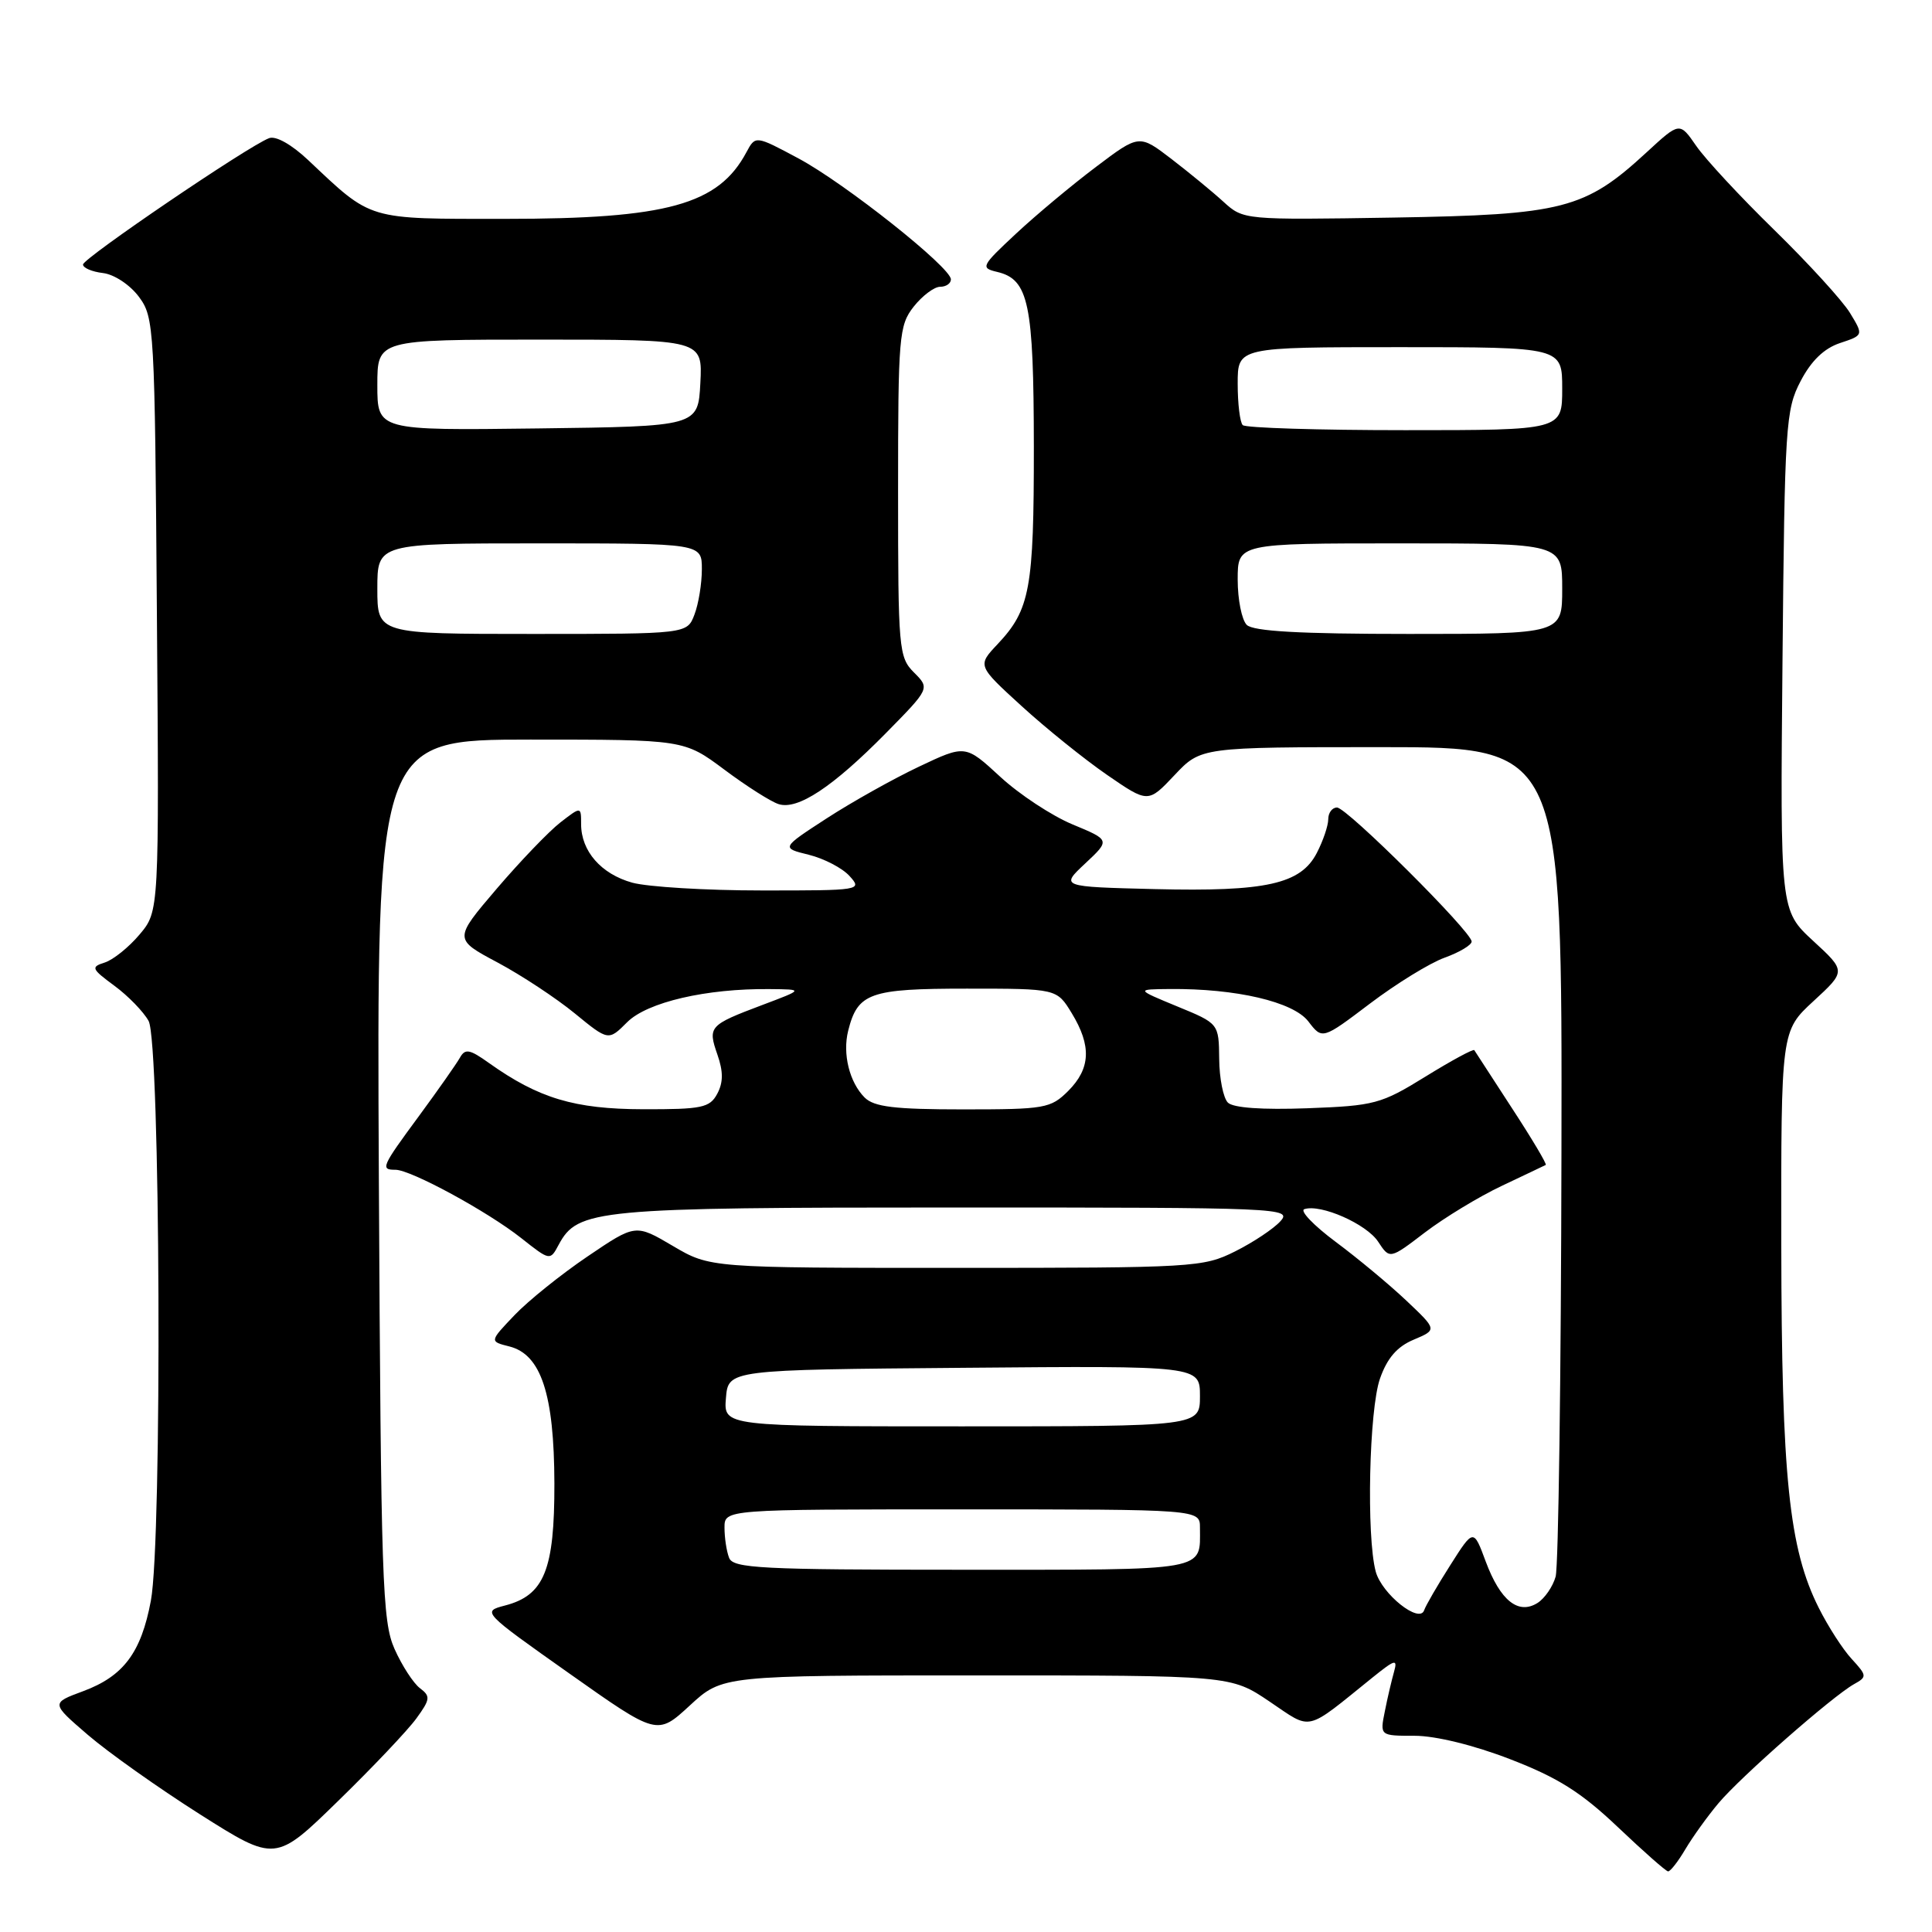 <?xml version="1.0" encoding="UTF-8" standalone="no"?>
<!DOCTYPE svg PUBLIC "-//W3C//DTD SVG 1.1//EN" "http://www.w3.org/Graphics/SVG/1.1/DTD/svg11.dtd" >
<svg xmlns="http://www.w3.org/2000/svg" xmlns:xlink="http://www.w3.org/1999/xlink" version="1.1" viewBox="0 0 256 256">
 <g >
 <path fill="currentColor"
d=" M 223.32 245.03 C 224.29 243.40 226.26 240.65 227.72 238.92 C 230.65 235.43 242.79 224.78 245.65 223.17 C 247.41 222.19 247.40 222.05 245.36 219.82 C 244.18 218.55 242.22 215.50 241.00 213.06 C 237.05 205.21 236.07 195.71 236.03 165.06 C 236.00 136.61 236.00 136.61 240.30 132.65 C 244.61 128.68 244.61 128.68 240.24 124.66 C 235.88 120.63 235.88 120.63 236.19 87.57 C 236.48 56.31 236.61 54.28 238.59 50.50 C 239.99 47.81 241.70 46.16 243.80 45.46 C 246.93 44.42 246.93 44.42 245.13 41.46 C 244.13 39.83 239.63 34.90 235.13 30.50 C 230.62 26.10 225.95 21.07 224.75 19.32 C 222.56 16.15 222.56 16.15 218.21 20.16 C 210.01 27.72 207.15 28.46 184.63 28.83 C 164.85 29.15 164.76 29.14 162.13 26.75 C 160.69 25.43 157.58 22.88 155.23 21.07 C 150.95 17.79 150.95 17.79 145.23 22.11 C 142.08 24.48 137.31 28.46 134.64 30.95 C 130.01 35.27 129.89 35.50 132.13 36.03 C 136.31 37.02 136.97 40.18 136.99 59.18 C 137.00 78.02 136.49 80.78 132.19 85.35 C 129.50 88.20 129.50 88.20 135.37 93.56 C 138.59 96.50 143.68 100.60 146.68 102.67 C 152.13 106.42 152.13 106.42 155.63 102.71 C 159.13 99.00 159.13 99.00 183.06 99.00 C 207.00 99.00 207.00 99.00 206.90 152.75 C 206.85 182.31 206.50 207.58 206.13 208.91 C 205.76 210.23 204.68 211.80 203.73 212.40 C 201.18 214.00 198.80 212.09 196.87 206.92 C 195.25 202.54 195.25 202.54 192.16 207.41 C 190.46 210.08 188.91 212.76 188.71 213.36 C 188.10 215.21 183.10 211.22 182.29 208.24 C 181.04 203.57 181.41 186.76 182.86 182.66 C 183.81 179.95 185.14 178.42 187.33 177.51 C 190.43 176.20 190.43 176.20 186.36 172.35 C 184.12 170.23 179.90 166.72 176.98 164.55 C 174.07 162.38 172.20 160.43 172.83 160.22 C 175.00 159.50 181.07 162.18 182.61 164.53 C 184.15 166.87 184.15 166.87 188.82 163.30 C 191.40 161.34 195.97 158.56 199.00 157.13 C 202.03 155.70 204.64 154.45 204.82 154.36 C 205.00 154.27 202.99 150.89 200.35 146.85 C 197.72 142.81 195.47 139.34 195.35 139.15 C 195.23 138.96 192.32 140.53 188.89 142.65 C 183.00 146.29 182.14 146.52 173.23 146.85 C 167.24 147.07 163.40 146.80 162.70 146.10 C 162.09 145.49 161.57 142.89 161.55 140.31 C 161.50 135.62 161.50 135.62 156.00 133.36 C 150.50 131.09 150.50 131.09 155.00 131.05 C 163.78 130.97 171.36 132.74 173.36 135.34 C 175.21 137.76 175.21 137.76 181.54 132.97 C 185.03 130.33 189.48 127.59 191.44 126.89 C 193.40 126.18 195.00 125.22 195.00 124.76 C 195.00 123.46 178.46 107.00 177.16 107.00 C 176.52 107.00 176.00 107.70 176.00 108.55 C 176.00 109.40 175.32 111.41 174.49 113.01 C 172.36 117.15 167.77 118.17 153.00 117.81 C 140.50 117.50 140.50 117.50 143.80 114.41 C 147.11 111.31 147.11 111.31 142.12 109.24 C 139.38 108.10 135.06 105.26 132.53 102.92 C 127.92 98.67 127.92 98.67 121.76 101.59 C 118.38 103.19 112.88 106.27 109.55 108.43 C 103.50 112.36 103.50 112.36 107.17 113.26 C 109.18 113.76 111.62 115.02 112.57 116.08 C 114.28 117.96 114.06 118.00 100.90 117.99 C 93.53 117.99 85.83 117.52 83.78 116.96 C 79.65 115.81 77.00 112.78 77.00 109.20 C 77.00 106.85 77.00 106.85 74.25 108.98 C 72.74 110.15 68.94 114.11 65.81 117.77 C 60.12 124.44 60.12 124.44 65.92 127.53 C 69.10 129.23 73.71 132.27 76.16 134.28 C 80.62 137.93 80.62 137.93 83.10 135.45 C 85.76 132.79 93.59 130.97 102.00 131.06 C 106.50 131.10 106.50 131.10 101.00 133.17 C 93.95 135.83 93.77 136.03 95.06 139.74 C 95.85 142.00 95.84 143.43 95.04 144.93 C 94.05 146.78 93.02 147.00 85.21 146.98 C 76.11 146.96 71.37 145.53 64.80 140.86 C 62.21 139.01 61.63 138.91 60.93 140.17 C 60.47 140.98 58.05 144.43 55.55 147.83 C 50.53 154.64 50.38 155.00 52.40 155.00 C 54.44 155.00 64.61 160.53 69.06 164.05 C 72.87 167.06 72.89 167.07 74.02 164.95 C 76.56 160.22 78.88 160.00 126.62 160.00 C 169.75 160.00 171.25 160.06 169.66 161.82 C 168.76 162.82 166.05 164.62 163.65 165.82 C 159.43 167.93 158.19 168.00 126.68 168.00 C 94.09 168.00 94.09 168.00 89.15 165.09 C 84.21 162.18 84.21 162.18 77.86 166.48 C 74.36 168.85 70.00 172.35 68.18 174.26 C 64.85 177.75 64.85 177.75 67.49 178.41 C 71.70 179.47 73.43 184.73 73.46 196.56 C 73.48 208.03 72.12 211.39 66.91 212.74 C 63.85 213.54 63.90 213.59 75.46 221.76 C 87.08 229.97 87.08 229.97 91.40 225.99 C 95.72 222.00 95.72 222.00 129.40 222.00 C 163.08 222.00 163.08 222.00 168.20 225.45 C 173.95 229.32 172.80 229.59 181.89 222.26 C 184.86 219.87 185.21 219.77 184.72 221.51 C 184.41 222.61 183.85 224.96 183.50 226.75 C 182.84 230.00 182.84 230.00 187.45 230.00 C 190.22 230.00 195.29 231.24 200.12 233.11 C 206.42 235.54 209.51 237.49 214.34 242.07 C 217.73 245.29 220.74 247.95 221.03 247.97 C 221.33 247.98 222.36 246.66 223.32 245.03 Z  M 55.18 227.69 C 57.02 225.16 57.06 224.76 55.64 223.69 C 54.78 223.04 53.26 220.70 52.28 218.50 C 50.65 214.84 50.48 209.58 50.20 156.25 C 49.91 98.00 49.91 98.00 70.27 98.00 C 90.64 98.00 90.64 98.00 95.98 101.98 C 98.91 104.17 102.15 106.23 103.17 106.55 C 105.70 107.36 110.34 104.29 117.36 97.17 C 123.22 91.22 123.22 91.22 121.11 89.11 C 119.09 87.09 119.00 86.05 119.00 65.13 C 119.00 44.53 119.12 43.12 121.07 40.63 C 122.21 39.19 123.79 38.00 124.57 38.00 C 125.36 38.00 126.00 37.56 126.00 37.02 C 126.00 35.43 111.96 24.29 105.80 20.99 C 100.10 17.94 100.10 17.94 98.90 20.18 C 95.19 27.12 88.40 29.00 66.95 29.00 C 48.48 29.00 49.38 29.27 40.82 21.20 C 38.63 19.14 36.54 17.96 35.65 18.31 C 32.86 19.37 11.00 34.23 11.00 35.05 C 11.00 35.50 12.19 36.01 13.65 36.18 C 15.14 36.36 17.22 37.74 18.40 39.32 C 20.44 42.06 20.51 43.33 20.79 81.44 C 21.09 120.74 21.09 120.74 18.50 123.82 C 17.08 125.51 15.00 127.18 13.88 127.54 C 12.01 128.13 12.11 128.37 15.16 130.62 C 16.97 131.95 19.01 134.05 19.69 135.28 C 21.25 138.08 21.51 204.01 19.99 212.11 C 18.70 218.99 16.37 222.10 11.02 224.09 C 6.75 225.67 6.75 225.67 11.63 229.87 C 14.31 232.18 21.00 236.92 26.50 240.41 C 36.50 246.74 36.50 246.74 44.82 238.62 C 49.40 234.16 54.06 229.24 55.18 227.69 Z  M 96.61 206.42 C 96.27 205.55 96.00 203.75 96.00 202.42 C 96.00 200.00 96.00 200.00 127.50 200.00 C 159.00 200.00 159.00 200.00 159.00 202.42 C 159.00 208.25 160.44 208.00 127.50 208.00 C 100.81 208.00 97.14 207.81 96.61 206.42 Z  M 96.19 185.25 C 96.50 181.50 96.50 181.50 127.75 181.24 C 159.00 180.97 159.00 180.97 159.00 184.99 C 159.00 189.00 159.00 189.00 127.44 189.00 C 95.88 189.00 95.88 189.00 96.19 185.25 Z  M 114.57 145.43 C 112.55 143.40 111.62 139.64 112.39 136.57 C 113.65 131.56 115.23 131.00 128.09 131.00 C 140.03 131.00 140.03 131.00 142.01 134.25 C 144.65 138.58 144.51 141.58 141.55 144.55 C 139.22 146.87 138.47 147.00 127.62 147.00 C 118.52 147.00 115.82 146.67 114.57 145.43 Z  M 165.20 82.80 C 164.54 82.14 164.00 79.44 164.00 76.80 C 164.00 72.00 164.00 72.00 185.50 72.00 C 207.00 72.00 207.00 72.00 207.00 78.00 C 207.00 84.00 207.00 84.00 186.70 84.00 C 172.24 84.00 166.05 83.65 165.20 82.80 Z  M 164.67 56.33 C 164.30 55.97 164.00 53.49 164.00 50.83 C 164.00 46.00 164.00 46.00 185.50 46.00 C 207.00 46.00 207.00 46.00 207.00 51.50 C 207.00 57.00 207.00 57.00 186.17 57.00 C 174.71 57.00 165.03 56.70 164.67 56.33 Z  M 50.00 78.00 C 50.00 72.00 50.00 72.00 71.50 72.00 C 93.00 72.00 93.00 72.00 93.00 75.43 C 93.00 77.32 92.56 80.02 92.02 81.43 C 91.05 84.00 91.05 84.00 70.52 84.00 C 50.00 84.00 50.00 84.00 50.00 78.00 Z  M 50.00 51.02 C 50.00 45.00 50.00 45.00 71.55 45.00 C 93.10 45.00 93.10 45.00 92.80 50.75 C 92.50 56.50 92.50 56.50 71.25 56.77 C 50.00 57.04 50.00 57.04 50.00 51.02 Z "/>
</g>
</svg>